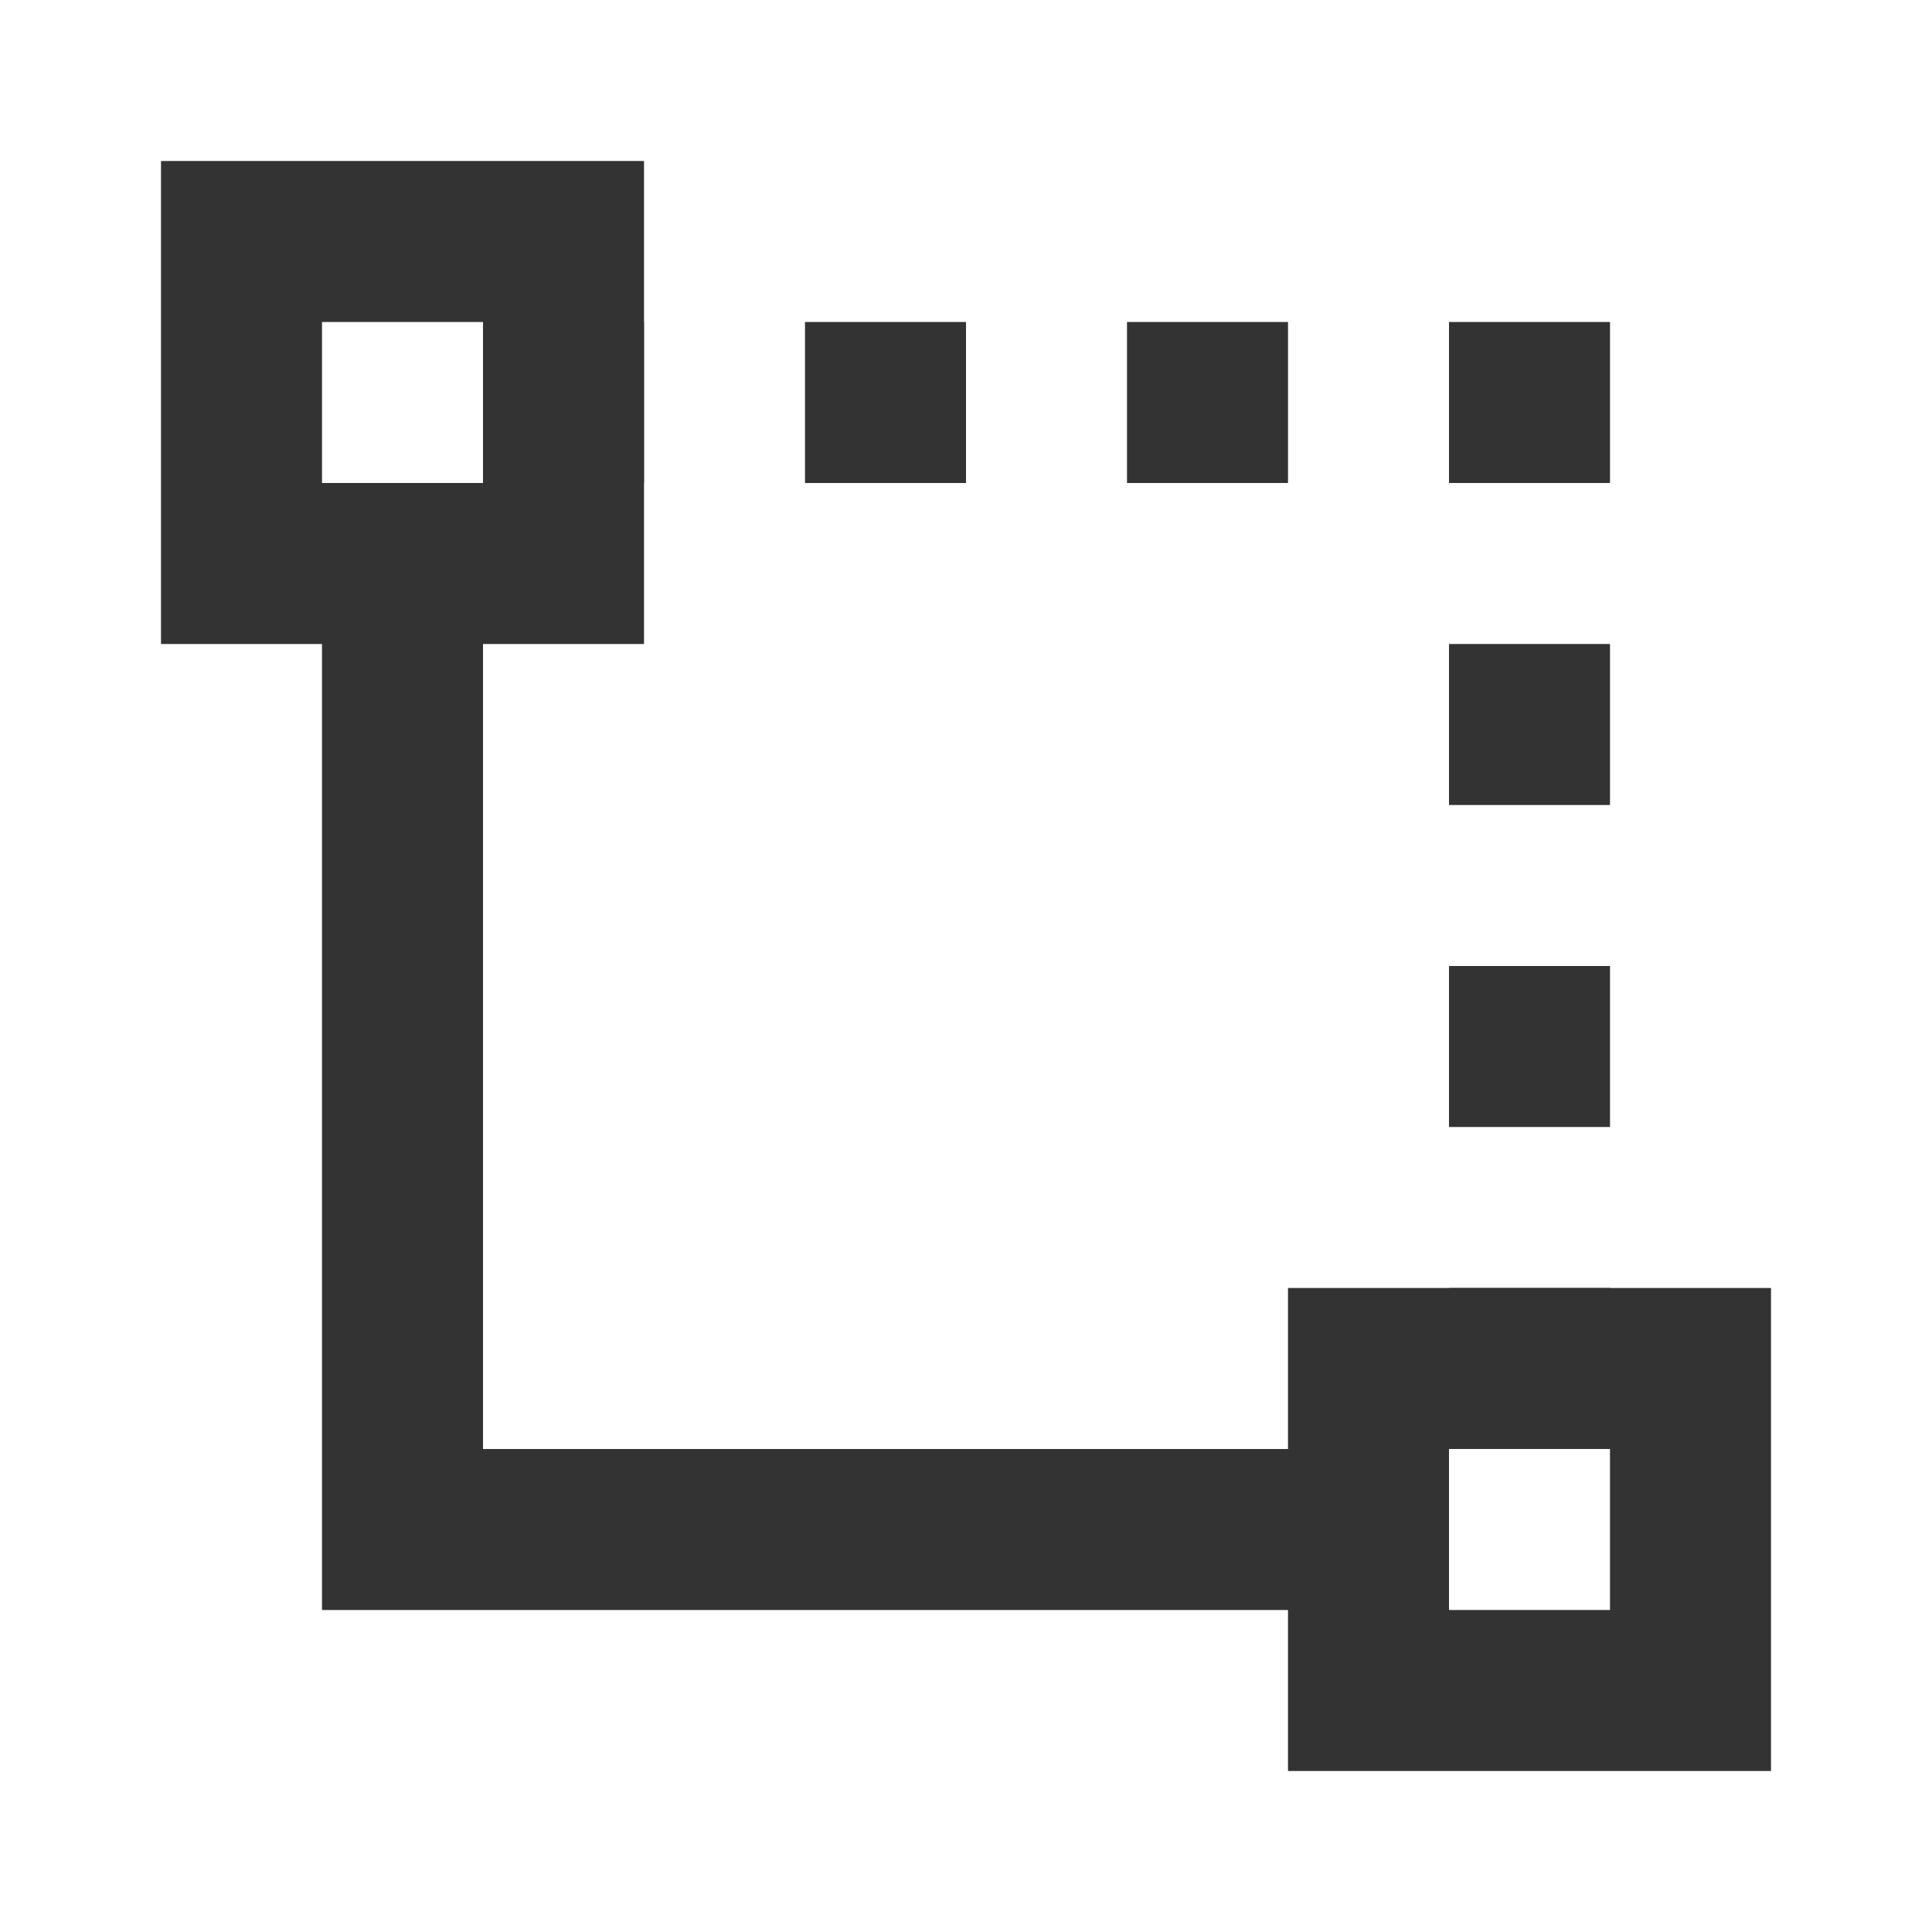 <svg width="24" height="24" viewBox="0 0 24 24" fill="none" xmlns="http://www.w3.org/2000/svg">
<path d="M3 3H7V7H3V3Z" stroke="#333333" stroke-width="2"/>
<path d="M19 18L19 5L7 5" stroke="#333333" stroke-width="2" stroke-dasharray="2 2"/>
<path d="M17 19L5 19L5 7" stroke="#333333" stroke-width="2"/>
<path d="M17 17H21V21H17V17Z" stroke="#333333" stroke-width="2"/>
</svg>
